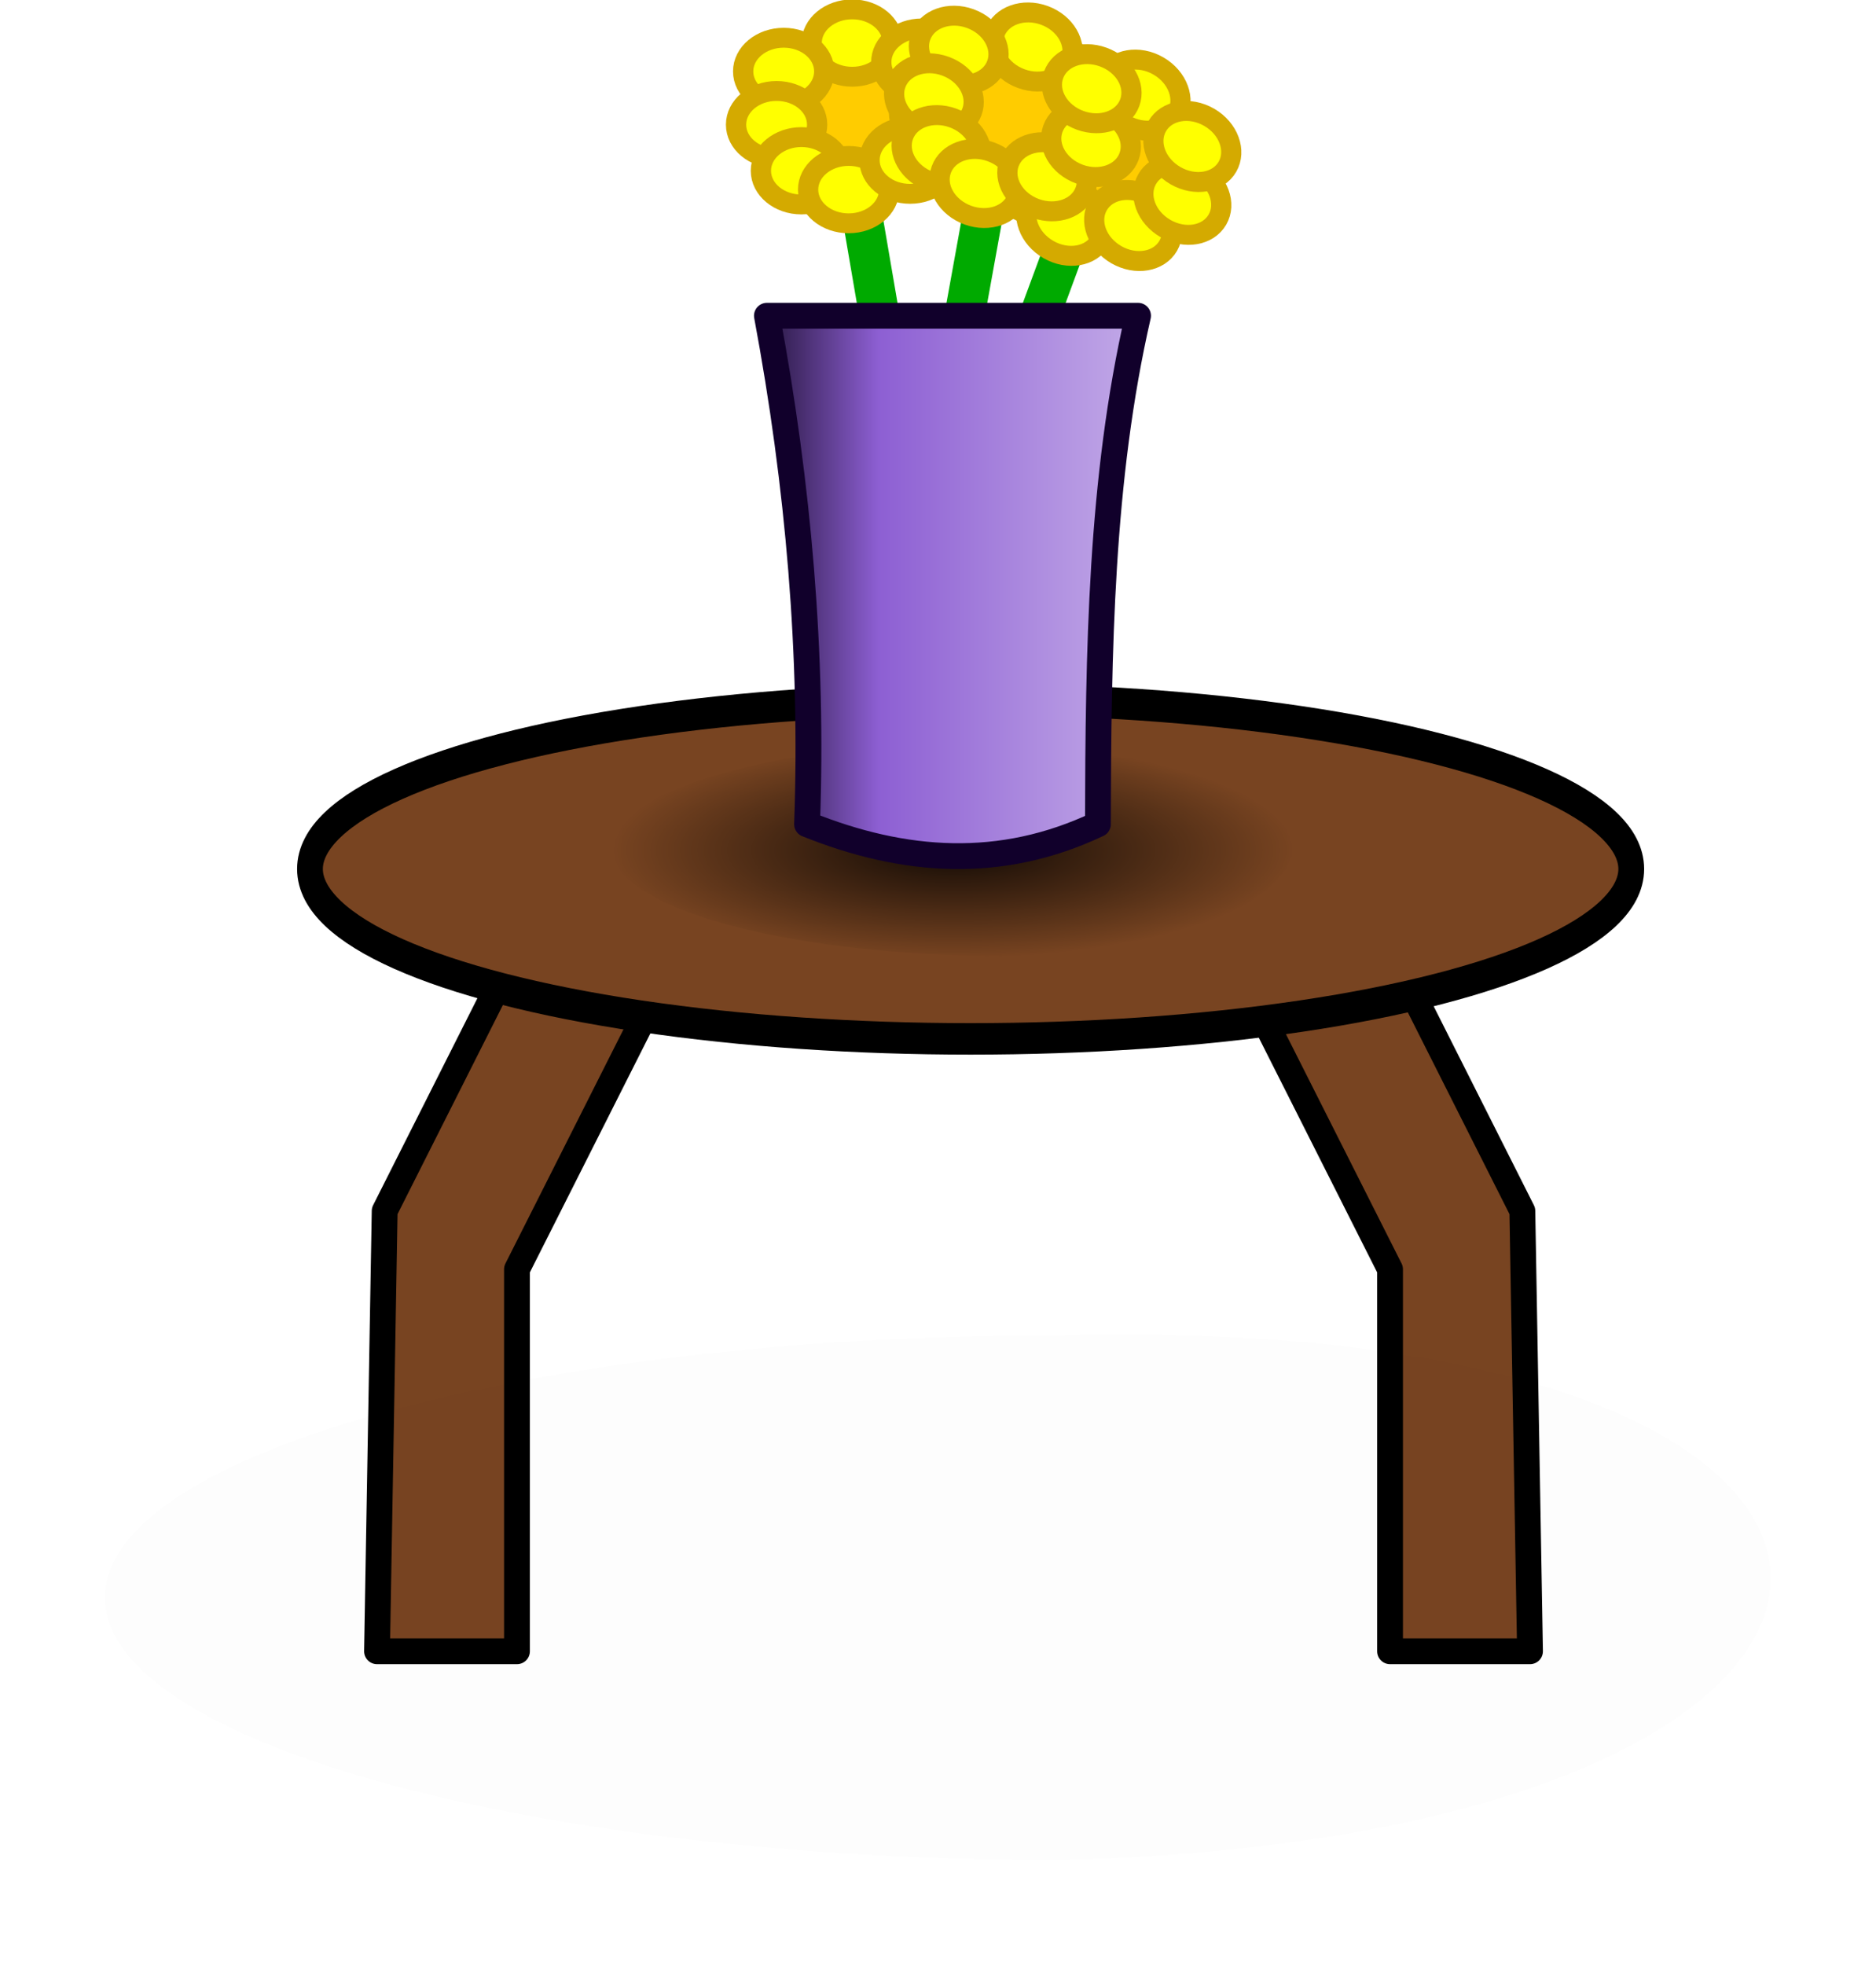 <?xml version="1.0" encoding="UTF-8" standalone="no"?>
<!-- Created with Inkscape (http://www.inkscape.org/) -->

<svg
   xmlns:dc="http://purl.org/dc/elements/1.1/"
   xmlns:cc="http://creativecommons.org/ns#"
   xmlns:rdf="http://www.w3.org/1999/02/22-rdf-syntax-ns#"
   xmlns:svg="http://www.w3.org/2000/svg"
   xmlns="http://www.w3.org/2000/svg"
   xmlns:xlink="http://www.w3.org/1999/xlink"
   xmlns:sodipodi="http://sodipodi.sourceforge.net/DTD/sodipodi-0.dtd"
   xmlns:inkscape="http://www.inkscape.org/namespaces/inkscape"
   width="10.17mm"
   height="10.652mm"
   viewBox="0 0 10.17 10.652"
   version="1.1"
   id="svg1746"
   inkscape:version="0.92.3 (2405546, 2018-03-11)"
   sodipodi:docname="flowers_and_table.svg">
  <defs
     id="defs1740">
    <linearGradient
       inkscape:collect="always"
       id="linearGradient26774">
      <stop
         style="stop-color:#000000;stop-opacity:0.851"
         offset="0"
         id="stop26776" />
      <stop
         style="stop-color:#000000;stop-opacity:0;"
         offset="1"
         id="stop26778" />
    </linearGradient>
    <linearGradient
       inkscape:collect="always"
       id="linearGradient10526">
      <stop
         style="stop-color:#c6afe9;stop-opacity:1"
         offset="0"
         id="stop10528" />
      <stop
         id="stop10534"
         offset="0.679"
         style="stop-color:#8d5fd3;stop-opacity:1" />
      <stop
         style="stop-color:#170b28;stop-opacity:1"
         offset="1"
         id="stop10530" />
    </linearGradient>
    <radialGradient
       inkscape:collect="always"
       xlink:href="#linearGradient26774"
       id="radialGradient1713"
       gradientUnits="userSpaceOnUse"
       gradientTransform="matrix(0.481,1.5497278e-8,0,0.152,282.535,222.317)"
       cx="97.45"
       cy="333.92"
       fx="97.45"
       fy="333.92"
       r="55" />
    <radialGradient
       inkscape:collect="always"
       xlink:href="#linearGradient26774"
       id="radialGradient1731"
       gradientUnits="userSpaceOnUse"
       gradientTransform="matrix(1.173,3.7782264e-8,-2.1142576e-8,0.369,218.634,207.567)"
       cx="97.45"
       cy="333.92"
       fx="97.45"
       fy="333.92"
       r="55" />
    <radialGradient
       inkscape:collect="always"
       xlink:href="#linearGradient26774"
       id="radialGradient2398"
       gradientUnits="userSpaceOnUse"
       gradientTransform="matrix(0.481,1.5497278e-8,0,0.152,282.535,222.317)"
       cx="97.45"
       cy="333.92"
       fx="97.45"
       fy="333.92"
       r="55" />
    <linearGradient
       inkscape:collect="always"
       xlink:href="#linearGradient10526"
       id="linearGradient2400"
       gradientUnits="userSpaceOnUse"
       gradientTransform="matrix(-1.554,0,0,1.554,552.749,-61.763)"
       x1="133.514"
       y1="201.341"
       x2="154.01"
       y2="201.341" />
    <filter
       inkscape:collect="always"
       style="color-interpolation-filters:sRGB"
       id="filter3048"
       x="-0.063"
       width="1.126"
       y="-0.2"
       height="1.4">
      <feGaussianBlur
         inkscape:collect="always"
         stdDeviation="3.394"
         id="feGaussianBlur3050" />
    </filter>
  </defs>
  <sodipodi:namedview
     id="base"
     pagecolor="#ffffff"
     bordercolor="#666666"
     borderopacity="1.0"
     inkscape:pageopacity="0.0"
     inkscape:pageshadow="2"
     inkscape:zoom="3.959798"
     inkscape:cx="-36.050931"
     inkscape:cy="-12.60348"
     inkscape:document-units="mm"
     inkscape:current-layer="layer1"
     showgrid="false"
     fit-margin-top="0"
     fit-margin-left="0"
     fit-margin-right="0"
     fit-margin-bottom="0"
     inkscape:window-width="1920"
     inkscape:window-height="1172"
     inkscape:window-x="1600"
     inkscape:window-y="0"
     inkscape:window-maximized="1" />
  <g
     inkscape:label="Layer 1"
     inkscape:groupmode="layer"
     id="layer1"
     transform="translate(-93.215,-208.115)">
    <g
       transform="matrix(0.07,0,0,0.07,75.324,193.608)"
       id="use10102">
      <path
         inkscape:connector-curvature="0"
         sodipodi:nodetypes="ccccccc"
         id="path2356"
         d="m 299.644,272.693 -14.268,28.311 -0.593,34.09 h 10.839 v -29.574 l 13.421,-26.611 z"
         style="fill:#784421;fill-opacity:1;fill-rule:nonzero;stroke:#000000;stroke-width:2;stroke-linecap:round;stroke-linejoin:round;stroke-miterlimit:4;stroke-opacity:1" />
      <path
         inkscape:connector-curvature="0"
         sodipodi:nodetypes="ccccccc"
         id="use2358"
         d="m 359.215,272.693 14.268,28.311 0.593,34.09 h -10.839 v -29.574 l -13.421,-26.611 z"
         style="fill:#784421;fill-opacity:1;fill-rule:nonzero;stroke:#000000;stroke-width:2;stroke-linecap:round;stroke-linejoin:round;stroke-miterlimit:4;stroke-opacity:1" />
      <ellipse
         ry="10.783"
         rx="51.265"
         cy="245.05"
         cx="334.815"
         style="fill:#784421;fill-opacity:1;stroke:#000000;stroke-width:2;stroke-linecap:round;stroke-linejoin:round;stroke-miterlimit:4;stroke-dasharray:none;stroke-dashoffset:0;stroke-opacity:1"
         id="ellipse2360"
         transform="matrix(0.998,0,0,1.22,-3.391,-24.436)" />
      <path
         inkscape:connector-curvature="0"
         sodipodi:nodetypes="cscc"
         id="path2362"
         d="m 333.297,281.254 c -16.759,0 -30.344,-3.731 -30.344,-8.333 0,-4.602 13.586,-8.333 30.344,-8.333 30.335,-0.743 29.836,15.919 0,16.666 z"
         style="display:inline;fill:url(#radialGradient2398);fill-opacity:1;stroke:none" />
      <g
         id="g2392"
         transform="translate(0,1.5)">
        <g
           id="g2384"
           style="display:inline"
           transform="matrix(1.554,0,0,1.554,105.95,-61.763)">
          <path
             inkscape:connector-curvature="0"
             style="fill:none;stroke:#00aa00;stroke-width:2;stroke-linecap:butt;stroke-linejoin:miter;stroke-opacity:1"
             d="M 143.21,206.289 C 142.293,200.893 139.167,181.979 138.25,177.25"
             id="path2364"
             sodipodi:nodetypes="cc" />
          <ellipse
             ry="3.447"
             rx="4.066"
             cy="177.787"
             cx="138.77"
             style="fill:#ffcc00;fill-opacity:1;fill-rule:nonzero;stroke:#d4aa00;stroke-width:1;stroke-linecap:round;stroke-linejoin:round;stroke-miterlimit:4;stroke-dasharray:none;stroke-dashoffset:0;stroke-opacity:1"
             id="ellipse2366" />
          <ellipse
             ry="3.447"
             rx="4.066"
             cy="177.787"
             cx="138.77"
             id="ellipse2368"
             style="fill:#ffff00;fill-opacity:1;fill-rule:nonzero;stroke:#d4aa00;stroke-width:2.032;stroke-linecap:round;stroke-linejoin:round;stroke-miterlimit:4;stroke-dasharray:none;stroke-dashoffset:0;stroke-opacity:1"
             transform="matrix(0.497,0,0,0.487,69.792,87.703)" />
          <ellipse
             ry="3.447"
             rx="4.066"
             cy="177.787"
             cx="138.77"
             transform="matrix(0.497,0,0,0.487,66.378,89.117)"
             style="fill:#ffff00;fill-opacity:1;fill-rule:nonzero;stroke:#d4aa00;stroke-width:2.032;stroke-linecap:round;stroke-linejoin:round;stroke-miterlimit:4;stroke-dasharray:none;stroke-dashoffset:0;stroke-opacity:1"
             id="ellipse2370" />
          <ellipse
             ry="3.447"
             rx="4.066"
             cy="177.787"
             cx="138.77"
             id="ellipse2372"
             style="fill:#ffff00;fill-opacity:1;fill-rule:nonzero;stroke:#d4aa00;stroke-width:2.032;stroke-linecap:round;stroke-linejoin:round;stroke-miterlimit:4;stroke-dasharray:none;stroke-dashoffset:0;stroke-opacity:1"
             transform="matrix(0.497,0,0,0.487,66.024,91.769)" />
          <ellipse
             ry="3.447"
             rx="4.066"
             cy="177.787"
             cx="138.77"
             transform="matrix(0.497,0,0,0.487,67.262,94.067)"
             style="fill:#ffff00;fill-opacity:1;fill-rule:nonzero;stroke:#d4aa00;stroke-width:2.032;stroke-linecap:round;stroke-linejoin:round;stroke-miterlimit:4;stroke-dasharray:none;stroke-dashoffset:0;stroke-opacity:1"
             id="ellipse2374" />
          <ellipse
             ry="3.447"
             rx="4.066"
             cy="177.787"
             cx="138.77"
             id="ellipse2376"
             style="fill:#ffff00;fill-opacity:1;fill-rule:nonzero;stroke:#d4aa00;stroke-width:2.032;stroke-linecap:round;stroke-linejoin:round;stroke-miterlimit:4;stroke-dasharray:none;stroke-dashoffset:0;stroke-opacity:1"
             transform="matrix(0.497,0,0,0.487,69.615,95.006)" />
          <ellipse
             ry="3.447"
             rx="4.066"
             cy="177.787"
             cx="138.77"
             transform="matrix(0.497,0,0,0.487,72.676,93.537)"
             style="fill:#ffff00;fill-opacity:1;fill-rule:nonzero;stroke:#d4aa00;stroke-width:2.032;stroke-linecap:round;stroke-linejoin:round;stroke-miterlimit:4;stroke-dasharray:none;stroke-dashoffset:0;stroke-opacity:1"
             id="ellipse2378" />
          <ellipse
             ry="3.447"
             rx="4.066"
             cy="177.787"
             cx="138.77"
             id="ellipse2380"
             style="fill:#ffff00;fill-opacity:1;fill-rule:nonzero;stroke:#d4aa00;stroke-width:2.032;stroke-linecap:round;stroke-linejoin:round;stroke-miterlimit:4;stroke-dasharray:none;stroke-dashoffset:0;stroke-opacity:1"
             transform="matrix(0.497,0,0,0.487,74.146,91.183)" />
          <ellipse
             ry="3.447"
             rx="4.066"
             cy="177.787"
             cx="138.77"
             transform="matrix(0.497,0,0,0.487,73.262,88.653)"
             style="fill:#ffff00;fill-opacity:1;fill-rule:nonzero;stroke:#d4aa00;stroke-width:2.032;stroke-linecap:round;stroke-linejoin:round;stroke-miterlimit:4;stroke-dasharray:none;stroke-dashoffset:0;stroke-opacity:1"
             id="ellipse2382" />
        </g>
        <g
           id="use2386"
           style="display:inline"
           transform="matrix(1.346,0.777,-0.777,1.346,292.64,-129.296)">
          <path
             inkscape:connector-curvature="0"
             style="fill:none;stroke:#00aa00;stroke-width:2;stroke-linecap:butt;stroke-linejoin:miter;stroke-opacity:1"
             d="M 143.21,206.289 C 142.293,200.893 139.167,181.979 138.25,177.25"
             id="path2452"
             sodipodi:nodetypes="cc" />
          <ellipse
             ry="3.447"
             rx="4.066"
             cy="177.787"
             cx="138.77"
             style="fill:#ffcc00;fill-opacity:1;fill-rule:nonzero;stroke:#d4aa00;stroke-width:1;stroke-linecap:round;stroke-linejoin:round;stroke-miterlimit:4;stroke-dasharray:none;stroke-dashoffset:0;stroke-opacity:1"
             id="ellipse2454" />
          <ellipse
             ry="3.447"
             rx="4.066"
             cy="177.787"
             cx="138.77"
             id="ellipse2456"
             style="fill:#ffff00;fill-opacity:1;fill-rule:nonzero;stroke:#d4aa00;stroke-width:2.032;stroke-linecap:round;stroke-linejoin:round;stroke-miterlimit:4;stroke-dasharray:none;stroke-dashoffset:0;stroke-opacity:1"
             transform="matrix(0.497,0,0,0.487,69.792,87.703)" />
          <ellipse
             ry="3.447"
             rx="4.066"
             cy="177.787"
             cx="138.77"
             transform="matrix(0.497,0,0,0.487,66.378,89.117)"
             style="fill:#ffff00;fill-opacity:1;fill-rule:nonzero;stroke:#d4aa00;stroke-width:2.032;stroke-linecap:round;stroke-linejoin:round;stroke-miterlimit:4;stroke-dasharray:none;stroke-dashoffset:0;stroke-opacity:1"
             id="ellipse2458" />
          <ellipse
             ry="3.447"
             rx="4.066"
             cy="177.787"
             cx="138.77"
             id="ellipse2460"
             style="fill:#ffff00;fill-opacity:1;fill-rule:nonzero;stroke:#d4aa00;stroke-width:2.032;stroke-linecap:round;stroke-linejoin:round;stroke-miterlimit:4;stroke-dasharray:none;stroke-dashoffset:0;stroke-opacity:1"
             transform="matrix(0.497,0,0,0.487,66.024,91.769)" />
          <ellipse
             ry="3.447"
             rx="4.066"
             cy="177.787"
             cx="138.77"
             transform="matrix(0.497,0,0,0.487,67.262,94.067)"
             style="fill:#ffff00;fill-opacity:1;fill-rule:nonzero;stroke:#d4aa00;stroke-width:2.032;stroke-linecap:round;stroke-linejoin:round;stroke-miterlimit:4;stroke-dasharray:none;stroke-dashoffset:0;stroke-opacity:1"
             id="ellipse2462" />
          <ellipse
             ry="3.447"
             rx="4.066"
             cy="177.787"
             cx="138.77"
             id="ellipse2464"
             style="fill:#ffff00;fill-opacity:1;fill-rule:nonzero;stroke:#d4aa00;stroke-width:2.032;stroke-linecap:round;stroke-linejoin:round;stroke-miterlimit:4;stroke-dasharray:none;stroke-dashoffset:0;stroke-opacity:1"
             transform="matrix(0.497,0,0,0.487,69.615,95.006)" />
          <ellipse
             ry="3.447"
             rx="4.066"
             cy="177.787"
             cx="138.77"
             transform="matrix(0.497,0,0,0.487,72.676,93.537)"
             style="fill:#ffff00;fill-opacity:1;fill-rule:nonzero;stroke:#d4aa00;stroke-width:2.032;stroke-linecap:round;stroke-linejoin:round;stroke-miterlimit:4;stroke-dasharray:none;stroke-dashoffset:0;stroke-opacity:1"
             id="ellipse2466" />
          <ellipse
             ry="3.447"
             rx="4.066"
             cy="177.787"
             cx="138.77"
             id="ellipse2468"
             style="fill:#ffff00;fill-opacity:1;fill-rule:nonzero;stroke:#d4aa00;stroke-width:2.032;stroke-linecap:round;stroke-linejoin:round;stroke-miterlimit:4;stroke-dasharray:none;stroke-dashoffset:0;stroke-opacity:1"
             transform="matrix(0.497,0,0,0.487,74.146,91.183)" />
          <ellipse
             ry="3.447"
             rx="4.066"
             cy="177.787"
             cx="138.77"
             transform="matrix(0.497,0,0,0.487,73.262,88.653)"
             style="fill:#ffff00;fill-opacity:1;fill-rule:nonzero;stroke:#d4aa00;stroke-width:2.032;stroke-linecap:round;stroke-linejoin:round;stroke-miterlimit:4;stroke-dasharray:none;stroke-dashoffset:0;stroke-opacity:1"
             id="ellipse2470" />
        </g>
        <g
           id="use2388"
           style="display:inline"
           transform="matrix(1.46,0.531,-0.531,1.46,225.525,-118.757)">
          <path
             inkscape:connector-curvature="0"
             style="fill:none;stroke:#00aa00;stroke-width:2;stroke-linecap:butt;stroke-linejoin:miter;stroke-opacity:1"
             d="M 143.21,206.289 C 142.293,200.893 139.167,181.979 138.25,177.25"
             id="path2474"
             sodipodi:nodetypes="cc" />
          <ellipse
             ry="3.447"
             rx="4.066"
             cy="177.787"
             cx="138.77"
             style="fill:#ffcc00;fill-opacity:1;fill-rule:nonzero;stroke:#d4aa00;stroke-width:1;stroke-linecap:round;stroke-linejoin:round;stroke-miterlimit:4;stroke-dasharray:none;stroke-dashoffset:0;stroke-opacity:1"
             id="ellipse2476" />
          <ellipse
             ry="3.447"
             rx="4.066"
             cy="177.787"
             cx="138.77"
             id="ellipse2478"
             style="fill:#ffff00;fill-opacity:1;fill-rule:nonzero;stroke:#d4aa00;stroke-width:2.032;stroke-linecap:round;stroke-linejoin:round;stroke-miterlimit:4;stroke-dasharray:none;stroke-dashoffset:0;stroke-opacity:1"
             transform="matrix(0.497,0,0,0.487,69.792,87.703)" />
          <ellipse
             ry="3.447"
             rx="4.066"
             cy="177.787"
             cx="138.77"
             transform="matrix(0.497,0,0,0.487,66.378,89.117)"
             style="fill:#ffff00;fill-opacity:1;fill-rule:nonzero;stroke:#d4aa00;stroke-width:2.032;stroke-linecap:round;stroke-linejoin:round;stroke-miterlimit:4;stroke-dasharray:none;stroke-dashoffset:0;stroke-opacity:1"
             id="ellipse2480" />
          <ellipse
             ry="3.447"
             rx="4.066"
             cy="177.787"
             cx="138.77"
             id="ellipse2482"
             style="fill:#ffff00;fill-opacity:1;fill-rule:nonzero;stroke:#d4aa00;stroke-width:2.032;stroke-linecap:round;stroke-linejoin:round;stroke-miterlimit:4;stroke-dasharray:none;stroke-dashoffset:0;stroke-opacity:1"
             transform="matrix(0.497,0,0,0.487,66.024,91.769)" />
          <ellipse
             ry="3.447"
             rx="4.066"
             cy="177.787"
             cx="138.77"
             transform="matrix(0.497,0,0,0.487,67.262,94.067)"
             style="fill:#ffff00;fill-opacity:1;fill-rule:nonzero;stroke:#d4aa00;stroke-width:2.032;stroke-linecap:round;stroke-linejoin:round;stroke-miterlimit:4;stroke-dasharray:none;stroke-dashoffset:0;stroke-opacity:1"
             id="ellipse2484" />
          <ellipse
             ry="3.447"
             rx="4.066"
             cy="177.787"
             cx="138.77"
             id="ellipse2486"
             style="fill:#ffff00;fill-opacity:1;fill-rule:nonzero;stroke:#d4aa00;stroke-width:2.032;stroke-linecap:round;stroke-linejoin:round;stroke-miterlimit:4;stroke-dasharray:none;stroke-dashoffset:0;stroke-opacity:1"
             transform="matrix(0.497,0,0,0.487,69.615,95.006)" />
          <ellipse
             ry="3.447"
             rx="4.066"
             cy="177.787"
             cx="138.77"
             transform="matrix(0.497,0,0,0.487,72.676,93.537)"
             style="fill:#ffff00;fill-opacity:1;fill-rule:nonzero;stroke:#d4aa00;stroke-width:2.032;stroke-linecap:round;stroke-linejoin:round;stroke-miterlimit:4;stroke-dasharray:none;stroke-dashoffset:0;stroke-opacity:1"
             id="ellipse2488" />
          <ellipse
             ry="3.447"
             rx="4.066"
             cy="177.787"
             cx="138.77"
             id="ellipse2490"
             style="fill:#ffff00;fill-opacity:1;fill-rule:nonzero;stroke:#d4aa00;stroke-width:2.032;stroke-linecap:round;stroke-linejoin:round;stroke-miterlimit:4;stroke-dasharray:none;stroke-dashoffset:0;stroke-opacity:1"
             transform="matrix(0.497,0,0,0.487,74.146,91.183)" />
          <ellipse
             ry="3.447"
             rx="4.066"
             cy="177.787"
             cx="138.77"
             transform="matrix(0.497,0,0,0.487,73.262,88.653)"
             style="fill:#ffff00;fill-opacity:1;fill-rule:nonzero;stroke:#d4aa00;stroke-width:2.032;stroke-linecap:round;stroke-linejoin:round;stroke-miterlimit:4;stroke-dasharray:none;stroke-dashoffset:0;stroke-opacity:1"
             id="ellipse2492" />
        </g>
        <path
           inkscape:connector-curvature="0"
           sodipodi:nodetypes="ccccc"
           id="path2390"
           d="m 343.72,230.19 h -28.741 c 2.451,13.123 3.586,26.246 3.108,39.369 7.509,3.023 15.017,3.56 22.526,0 0.035,-13.373 0.201,-26.713 3.108,-39.369 z"
           style="display:inline;fill:url(#linearGradient2400);fill-opacity:1;fill-rule:nonzero;stroke:#11002b;stroke-width:2;stroke-linecap:round;stroke-linejoin:round;stroke-miterlimit:4;stroke-dashoffset:0;stroke-opacity:1" />
      </g>
      <path
         inkscape:connector-curvature="0"
         style="display:inline;opacity:0.1;fill:#000000;fill-opacity:1;stroke:none;filter:url(#filter3048)"
         d="m 337.695,351.254 c -40.857,0 -73.979,-9.096 -73.979,-20.316 0,-11.22 33.121,-20.316 73.979,-20.316 73.957,-1.813 72.739,38.81 0,40.631 z"
         id="path2394"
         sodipodi:nodetypes="cscc" />
    </g>
  </g>
</svg>
